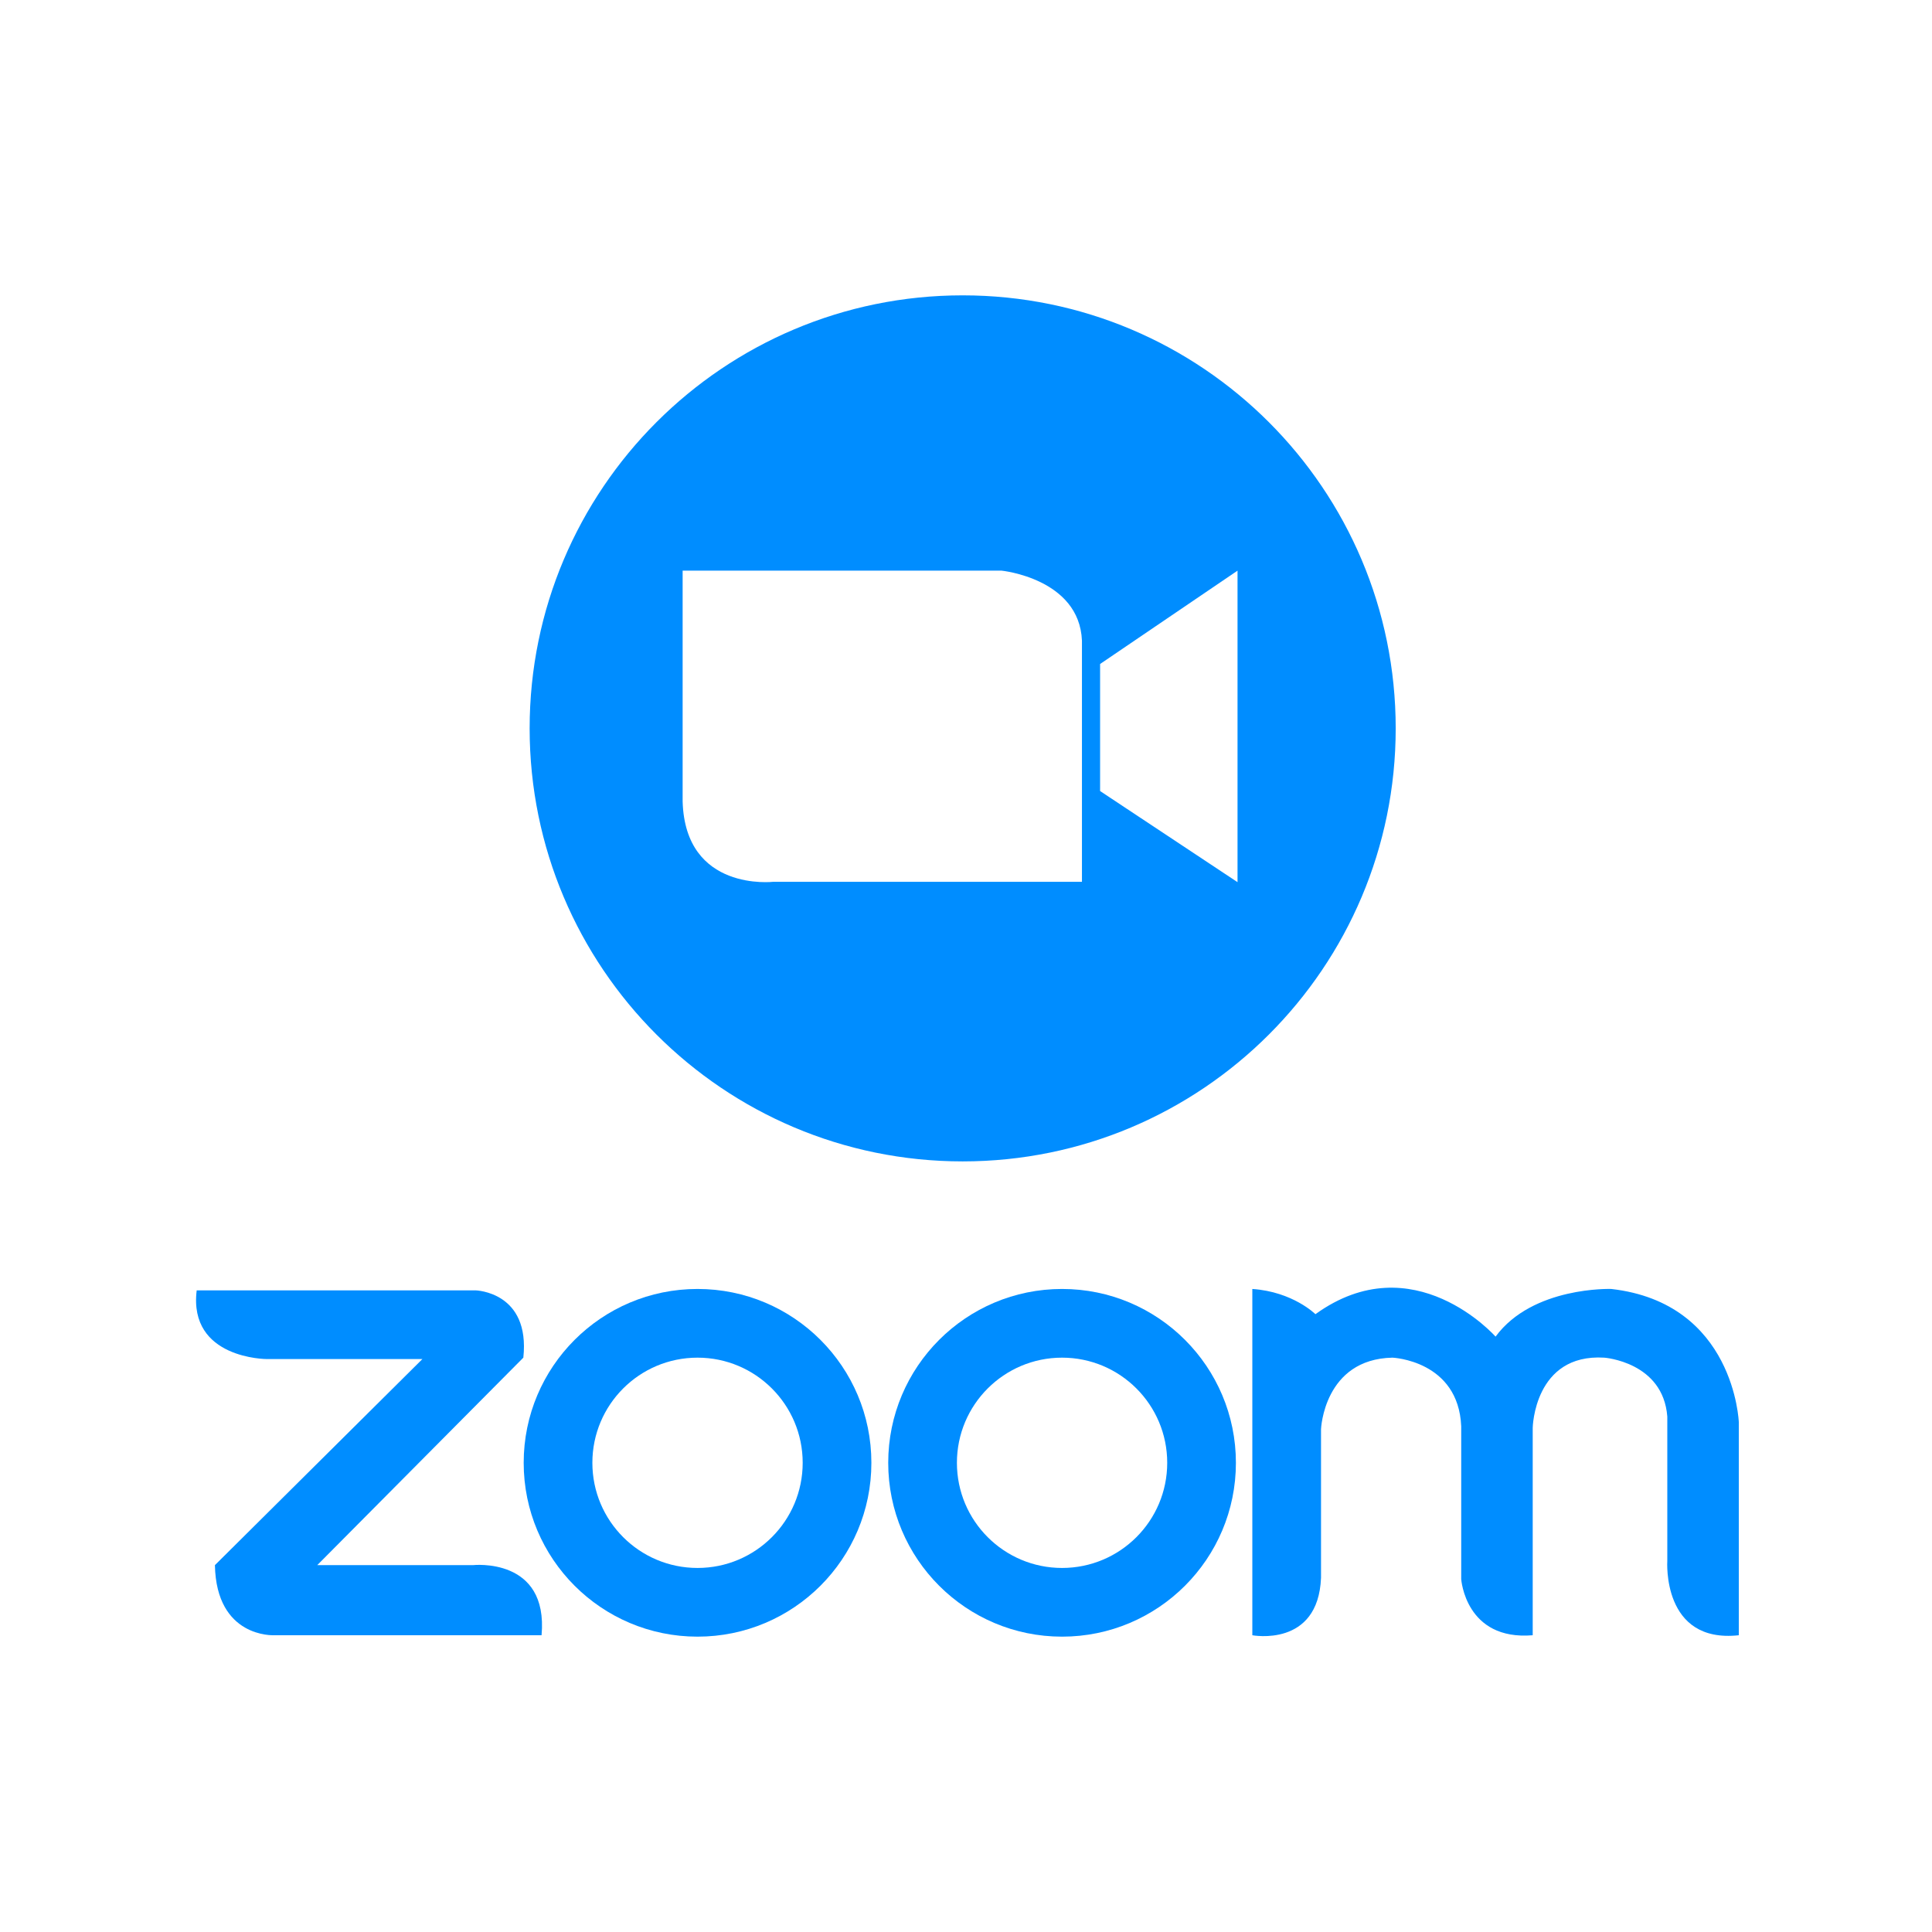 <?xml version="1.0" encoding="UTF-8"?>
<svg xmlns="http://www.w3.org/2000/svg" xmlns:xlink="http://www.w3.org/1999/xlink" width="800pt" height="800pt" viewBox="0 0 800 800" version="1.1">
<g id="surface1">
<rect x="0" y="0" width="800" height="800" style="fill:rgb(100%,100%,100%);fill-opacity:1;stroke:none;"/>
<path style=" stroke:none;fill-rule:nonzero;fill:rgb(0%,55.299%,100%);fill-opacity:1;" d="M 81.445 534.312 L 196.965 534.312 C 196.965 534.312 219.605 534.891 216.703 562.176 L 131.367 648.09 L 195.805 648.09 C 195.805 648.09 227.152 644.609 224.25 677.117 L 113.371 677.117 C 113.371 677.117 89.57 678.273 88.992 648.09 L 174.906 562.758 L 110.469 562.758 C 110.469 562.758 77.961 562.754 81.445 534.312 "/>
<path style=" stroke:none;fill-rule:nonzero;fill:rgb(0%,55.299%,100%);fill-opacity:1;" d="M 577.93 301.609 C 577.93 202.578 497.652 122.297 398.621 122.297 C 299.594 122.297 219.312 202.578 219.312 301.609 C 219.312 400.633 299.594 480.91 398.621 480.91 C 497.652 480.91 577.93 400.633 577.93 301.609 "/>
<path style=" stroke:none;fill-rule:nonzero;fill:rgb(0%,55.299%,100%);fill-opacity:1;" d="M 360.82 605.719 C 360.82 565.957 328.59 533.73 288.832 533.73 C 249.074 533.73 216.848 565.957 216.848 605.719 C 216.848 645.477 249.074 677.703 288.832 677.703 C 328.59 677.703 360.82 645.477 360.82 605.719 M 288.832 649.258 C 264.785 649.258 245.289 629.766 245.289 605.719 C 245.289 581.668 264.785 562.176 288.832 562.176 C 312.879 562.176 332.375 581.668 332.375 605.719 C 332.375 629.766 312.879 649.258 288.832 649.258 "/>
<path style=" stroke:none;fill-rule:nonzero;fill:rgb(0%,55.299%,100%);fill-opacity:1;" d="M 511.762 605.719 C 511.762 565.957 479.535 533.73 439.777 533.73 C 400.023 533.73 367.793 565.957 367.793 605.719 C 367.793 645.477 400.023 677.703 439.777 677.703 C 479.535 677.703 511.762 645.477 511.762 605.719 M 439.777 649.258 C 415.73 649.258 396.238 629.766 396.238 605.719 C 396.238 581.668 415.73 562.176 439.777 562.176 C 463.824 562.176 483.32 581.668 483.32 605.719 C 483.32 629.766 463.824 649.258 439.777 649.258 "/>
<path style=" stroke:none;fill-rule:nonzero;fill:rgb(0%,55.299%,100%);fill-opacity:1;" d="M 518.562 533.73 L 518.562 677.121 C 518.562 677.121 545.852 682.34 547.008 653.316 L 547.008 591.781 C 547.008 591.781 548.172 562.754 576.617 562.176 C 576.617 562.176 603.898 563.336 605.059 590.621 L 605.059 653.898 C 605.059 653.898 606.801 679.449 634.664 677.121 L 634.664 591.203 C 634.664 591.203 635.246 560.434 664.27 562.176 C 664.27 562.176 688.652 563.914 690.395 586.559 L 690.395 646.352 C 690.395 646.352 688.074 680.609 720 677.121 L 720 588.879 C 720 588.879 718.258 539.531 667.176 533.73 C 667.176 533.73 634.664 532.57 619.281 553.469 C 619.281 553.469 585.25 514.91 544.688 544.18 C 544.688 544.18 535.398 534.891 518.562 533.73 "/>
<path style=" stroke:none;fill-rule:nonzero;fill:rgb(100%,100%,100%);fill-opacity:1;" d="M 282.664 236.293 L 414.73 236.293 C 414.73 236.293 446.938 239.516 448.012 265.281 L 448.012 365.133 L 320.246 365.133 C 320.246 365.133 283.738 369.43 282.664 331.852 "/>
<path style=" stroke:none;fill-rule:nonzero;fill:rgb(100%,100%,100%);fill-opacity:1;" d="M 512.434 236.293 L 512.434 365.285 L 455.527 327.555 L 455.527 274.945 Z M 512.434 236.293 "/>
</g>
</svg>
